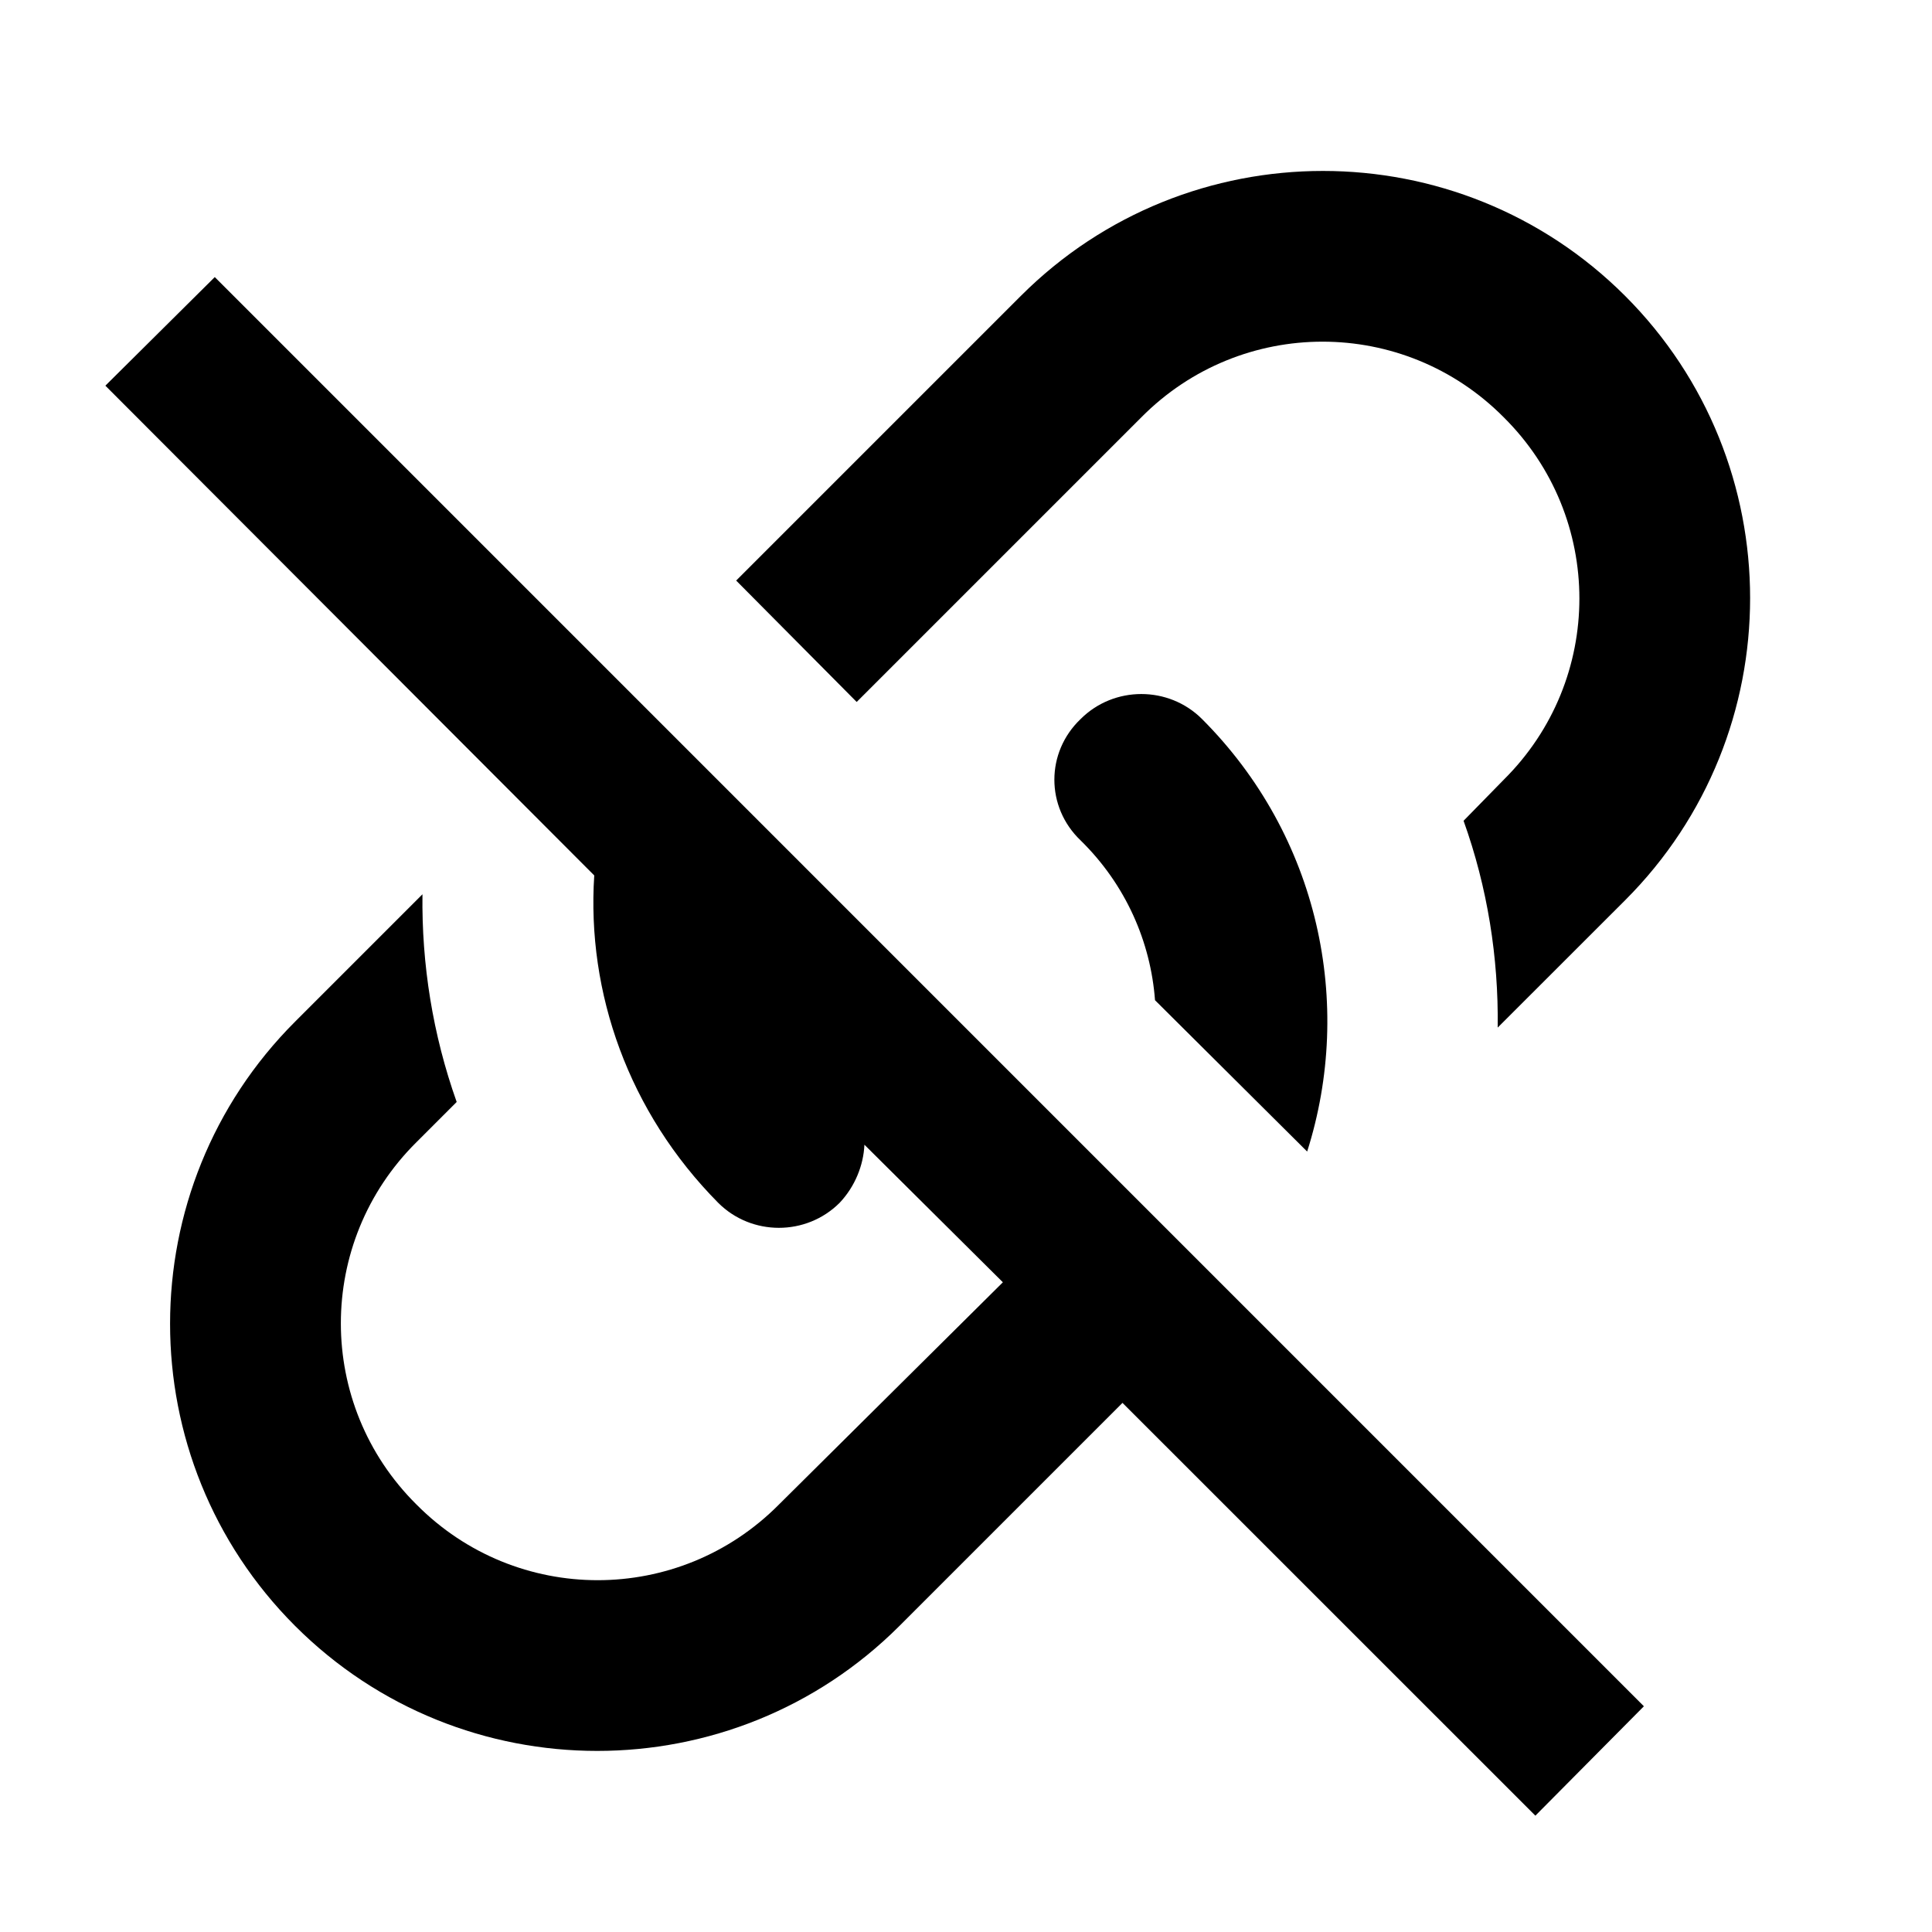 <svg width="24" height="24" viewBox="0 0 24 24" fill="none" xmlns="http://www.w3.org/2000/svg">
<path fill-rule="evenodd" clip-rule="evenodd" d="M2.668 3.442L20.421 21.196L19.073 22.555L13.944 17.427L11.173 20.198C9.102 22.268 5.736 22.268 3.666 20.198C1.595 18.127 1.595 14.761 3.666 12.691L5.248 11.109C5.237 11.979 5.375 12.85 5.673 13.689L5.174 14.188C3.921 15.43 3.921 17.448 5.174 18.69C6.416 19.943 8.433 19.943 9.676 18.69L12.458 15.929L10.738 14.22C10.727 14.475 10.621 14.74 10.43 14.942C10.015 15.356 9.336 15.356 8.922 14.942C7.807 13.816 7.287 12.33 7.382 10.875L1.309 4.791L2.668 3.442ZM20.188 3.676C22.258 5.747 22.258 9.113 20.188 11.183L18.605 12.765C18.616 11.895 18.478 11.024 18.181 10.196L18.68 9.686C19.933 8.444 19.933 6.426 18.68 5.184C17.438 3.931 15.42 3.931 14.178 5.184L10.642 8.72L9.145 7.212L12.681 3.676C14.751 1.606 18.117 1.606 20.188 3.676ZM13.424 8.932C13.838 8.518 14.518 8.518 14.932 8.932C16.386 10.387 16.822 12.468 16.238 14.305L14.348 12.425C14.294 11.703 13.987 10.992 13.424 10.44C12.989 10.026 12.989 9.346 13.424 8.932Z" fill="currentColor"/>
</svg>
